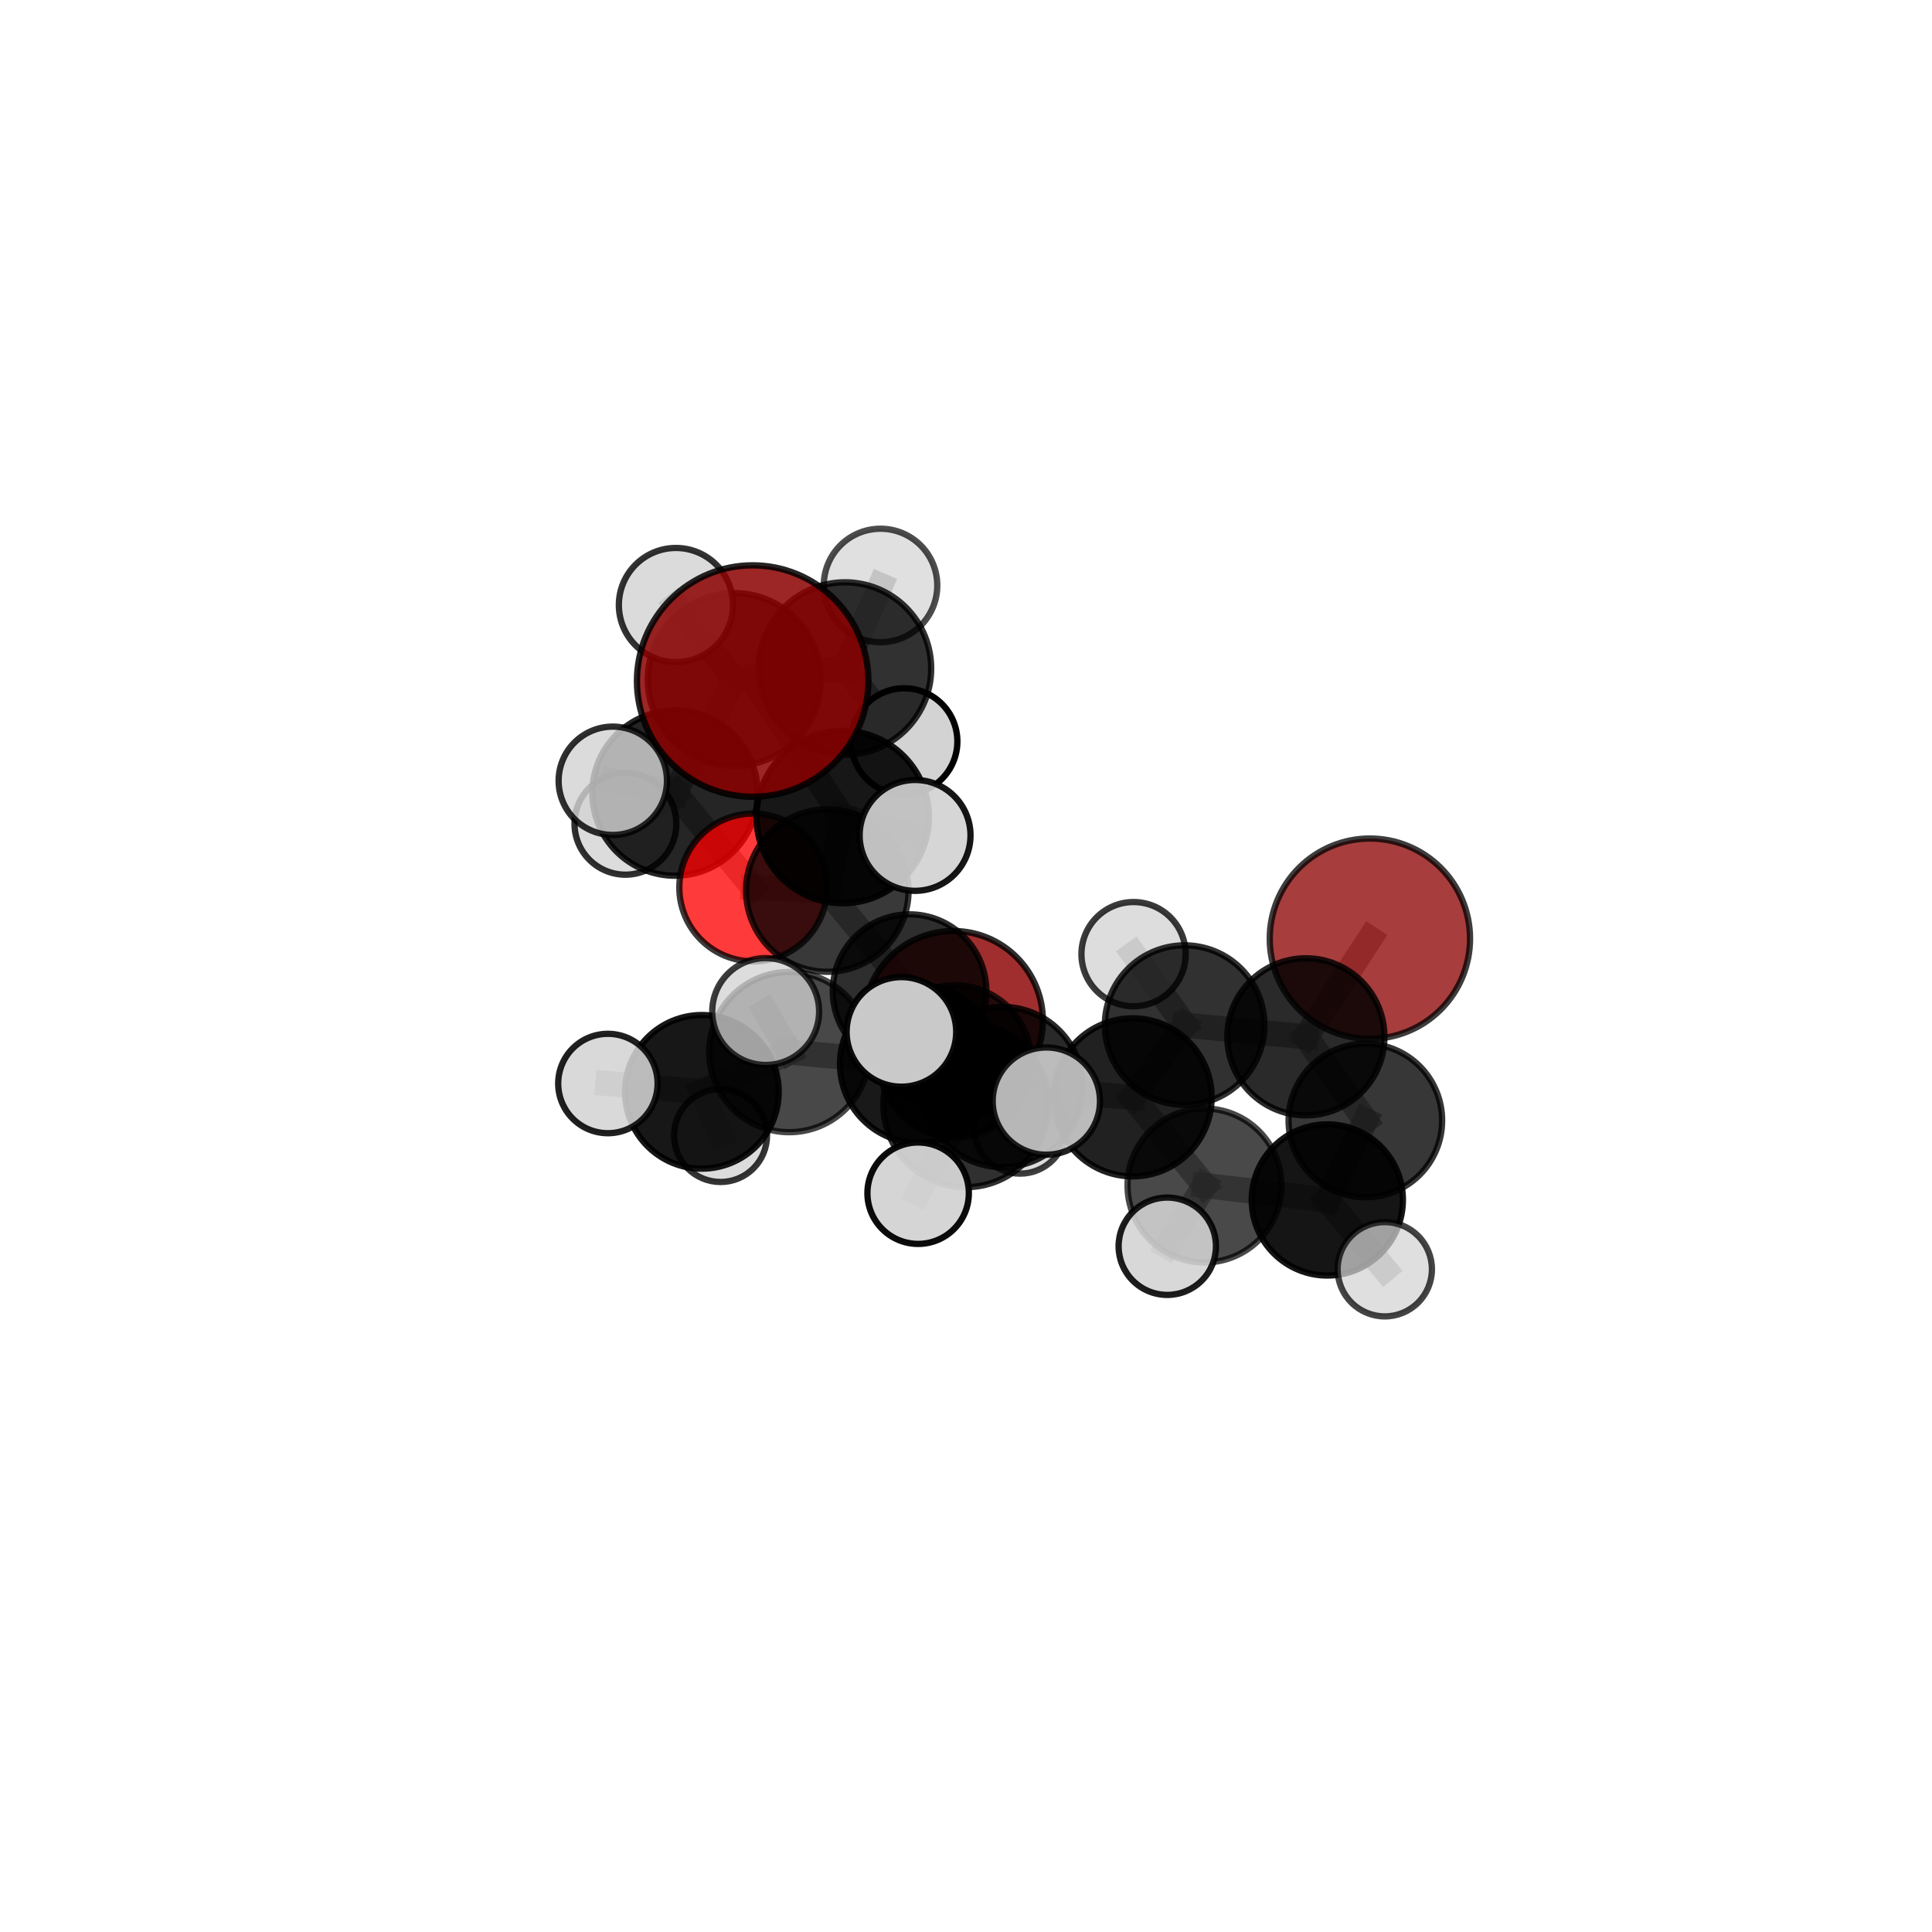 <?xml version="1.0" encoding="utf-8" standalone="no"?>
<!DOCTYPE svg PUBLIC "-//W3C//DTD SVG 1.1//EN"
  "http://www.w3.org/Graphics/SVG/1.1/DTD/svg11.dtd">
<svg xmlns:xlink="http://www.w3.org/1999/xlink" width="153pt" height="153pt" viewBox="0 0 153 153" xmlns="http://www.w3.org/2000/svg" version="1.1">
 <defs>
  <style type="text/css">*{stroke-linejoin: round; stroke-linecap: butt}</style>
 </defs>
 <g id="figure_1">
  <g id="patch_1">
   <path d="M 0 153 
L 153 153 
L 153 0 
L 0 0 
L 0 153 
z
" style="fill: none"/>
  </g>
  <g id="patch_2">
   <path d="M 7.2 145.8 
L 145.8 145.8 
L 145.8 7.2 
L 7.2 7.2 
L 7.2 145.8 
z
" style="fill: none"/>
  </g>
  <g id="axes_1">
   <g id="line2d_1">
    <path d="M 75.49 80.829 
L 72.03 78.49 
" clip-path="url(#pb368e8a0a1)" style="fill: none; stroke: #808080; stroke-opacity: 0.589; stroke-width: 2; stroke-linecap: square"/>
   </g>
   <g id="line2d_2">
    <path d="M 72.03 78.49 
L 65.518 70.525 
" clip-path="url(#pb368e8a0a1)" style="fill: none; stroke: #808080; stroke-opacity: 0.642; stroke-width: 2; stroke-linecap: square"/>
   </g>
   <g id="line2d_3">
    <path d="M 108.485 74.336 
L 103.416 82.109 
" clip-path="url(#pb368e8a0a1)" style="fill: none; stroke: #808080; stroke-opacity: 0.643; stroke-width: 2; stroke-linecap: square"/>
   </g>
   <g id="line2d_4">
    <path d="M 103.416 82.109 
L 108.126 88.735 
" clip-path="url(#pb368e8a0a1)" style="fill: none; stroke: #808080; stroke-opacity: 0.627; stroke-width: 2; stroke-linecap: square"/>
   </g>
   <g id="line2d_5">
    <path d="M 59.605 53.934 
L 66.738 64.703 
" clip-path="url(#pb368e8a0a1)" style="fill: none; stroke: #808080; stroke-opacity: 0.763; stroke-width: 2; stroke-linecap: square"/>
   </g>
   <g id="line2d_6">
    <path d="M 66.738 64.703 
L 65.518 70.525 
" clip-path="url(#pb368e8a0a1)" style="fill: none; stroke: #808080; stroke-opacity: 0.696; stroke-width: 2; stroke-linecap: square"/>
   </g>
   <g id="line2d_7">
    <path d="M 66.738 64.703 
L 72.466 66.157 
" clip-path="url(#pb368e8a0a1)" style="fill: none; stroke: #808080; stroke-opacity: 0.729; stroke-width: 2; stroke-linecap: square"/>
   </g>
   <g id="line2d_8">
    <path d="M 59.649 70.281 
L 65.518 70.525 
" clip-path="url(#pb368e8a0a1)" style="fill: none; stroke: #808080; stroke-opacity: 0.656; stroke-width: 2; stroke-linecap: square"/>
   </g>
   <g id="line2d_9">
    <path d="M 59.649 70.281 
L 53.457 62.803 
" clip-path="url(#pb368e8a0a1)" style="fill: none; stroke: #808080; stroke-opacity: 0.664; stroke-width: 2; stroke-linecap: square"/>
   </g>
   <g id="line2d_10">
    <path d="M 53.457 62.803 
L 58.147 53.816 
" clip-path="url(#pb368e8a0a1)" style="fill: none; stroke: #808080; stroke-opacity: 0.706; stroke-width: 2; stroke-linecap: square"/>
   </g>
   <g id="line2d_11">
    <path d="M 53.457 62.803 
L 48.529 61.832 
" clip-path="url(#pb368e8a0a1)" style="fill: none; stroke: #808080; stroke-opacity: 0.696; stroke-width: 2; stroke-linecap: square"/>
   </g>
   <g id="line2d_12">
    <path d="M 53.457 62.803 
L 49.529 65.237 
" clip-path="url(#pb368e8a0a1)" style="fill: none; stroke: #808080; stroke-opacity: 0.666; stroke-width: 2; stroke-linecap: square"/>
   </g>
   <g id="line2d_13">
    <path d="M 79.39 86.085 
L 89.695 86.901 
" clip-path="url(#pb368e8a0a1)" style="fill: none; stroke: #808080; stroke-opacity: 0.648; stroke-width: 2; stroke-linecap: square"/>
   </g>
   <g id="line2d_14">
    <path d="M 79.39 86.085 
L 72.775 84.265 
" clip-path="url(#pb368e8a0a1)" style="fill: none; stroke: #808080; stroke-opacity: 0.647; stroke-width: 2; stroke-linecap: square"/>
   </g>
   <g id="line2d_15">
    <path d="M 79.39 86.085 
L 76.488 87.483 
" clip-path="url(#pb368e8a0a1)" style="fill: none; stroke: #808080; stroke-opacity: 0.668; stroke-width: 2; stroke-linecap: square"/>
   </g>
   <g id="line2d_16">
    <path d="M 89.695 86.901 
L 93.814 81.182 
" clip-path="url(#pb368e8a0a1)" style="fill: none; stroke: #808080; stroke-opacity: 0.646; stroke-width: 2; stroke-linecap: square"/>
   </g>
   <g id="line2d_17">
    <path d="M 89.695 86.901 
L 95.387 93.882 
" clip-path="url(#pb368e8a0a1)" style="fill: none; stroke: #808080; stroke-opacity: 0.63; stroke-width: 2; stroke-linecap: square"/>
   </g>
   <g id="line2d_18">
    <path d="M 72.775 84.265 
L 62.504 83.317 
" clip-path="url(#pb368e8a0a1)" style="fill: none; stroke: #808080; stroke-opacity: 0.647; stroke-width: 2; stroke-linecap: square"/>
   </g>
   <g id="line2d_19">
    <path d="M 72.775 84.265 
L 75.633 84.046 
" clip-path="url(#pb368e8a0a1)" style="fill: none; stroke: #808080; stroke-opacity: 0.624; stroke-width: 2; stroke-linecap: square"/>
   </g>
   <g id="line2d_20">
    <path d="M 76.488 87.483 
L 72.709 94.492 
" clip-path="url(#pb368e8a0a1)" style="fill: none; stroke: #808080; stroke-opacity: 0.664; stroke-width: 2; stroke-linecap: square"/>
   </g>
   <g id="line2d_21">
    <path d="M 76.488 87.483 
L 82.862 87.198 
" clip-path="url(#pb368e8a0a1)" style="fill: none; stroke: #808080; stroke-opacity: 0.69; stroke-width: 2; stroke-linecap: square"/>
   </g>
   <g id="line2d_22">
    <path d="M 76.488 87.483 
L 71.385 81.719 
" clip-path="url(#pb368e8a0a1)" style="fill: none; stroke: #808080; stroke-opacity: 0.701; stroke-width: 2; stroke-linecap: square"/>
   </g>
   <g id="line2d_23">
    <path d="M 93.814 81.182 
L 103.416 82.109 
" clip-path="url(#pb368e8a0a1)" style="fill: none; stroke: #808080; stroke-opacity: 0.643; stroke-width: 2; stroke-linecap: square"/>
   </g>
   <g id="line2d_24">
    <path d="M 93.814 81.182 
L 89.769 75.561 
" clip-path="url(#pb368e8a0a1)" style="fill: none; stroke: #808080; stroke-opacity: 0.661; stroke-width: 2; stroke-linecap: square"/>
   </g>
   <g id="line2d_25">
    <path d="M 95.387 93.882 
L 105.113 95.027 
" clip-path="url(#pb368e8a0a1)" style="fill: none; stroke: #808080; stroke-opacity: 0.612; stroke-width: 2; stroke-linecap: square"/>
   </g>
   <g id="line2d_26">
    <path d="M 95.387 93.882 
L 92.44 98.693 
" clip-path="url(#pb368e8a0a1)" style="fill: none; stroke: #808080; stroke-opacity: 0.615; stroke-width: 2; stroke-linecap: square"/>
   </g>
   <g id="line2d_27">
    <path d="M 62.504 83.317 
L 60.636 80.105 
" clip-path="url(#pb368e8a0a1)" style="fill: none; stroke: #808080; stroke-opacity: 0.674; stroke-width: 2; stroke-linecap: square"/>
   </g>
   <g id="line2d_28">
    <path d="M 75.633 84.046 
L 72.03 78.49 
" clip-path="url(#pb368e8a0a1)" style="fill: none; stroke: #808080; stroke-opacity: 0.613; stroke-width: 2; stroke-linecap: square"/>
   </g>
   <g id="line2d_29">
    <path d="M 75.633 84.046 
L 80.781 89.283 
" clip-path="url(#pb368e8a0a1)" style="fill: none; stroke: #808080; stroke-opacity: 0.589; stroke-width: 2; stroke-linecap: square"/>
   </g>
   <g id="line2d_30">
    <path d="M 55.584 86.466 
L 62.504 83.317 
" clip-path="url(#pb368e8a0a1)" style="fill: none; stroke: #808080; stroke-opacity: 0.636; stroke-width: 2; stroke-linecap: square"/>
   </g>
   <g id="line2d_31">
    <path d="M 55.584 86.466 
L 48.141 85.806 
" clip-path="url(#pb368e8a0a1)" style="fill: none; stroke: #808080; stroke-opacity: 0.623; stroke-width: 2; stroke-linecap: square"/>
   </g>
   <g id="line2d_32">
    <path d="M 55.584 86.466 
L 57.062 89.925 
" clip-path="url(#pb368e8a0a1)" style="fill: none; stroke: #808080; stroke-opacity: 0.596; stroke-width: 2; stroke-linecap: square"/>
   </g>
   <g id="line2d_33">
    <path d="M 105.113 95.027 
L 108.126 88.735 
" clip-path="url(#pb368e8a0a1)" style="fill: none; stroke: #808080; stroke-opacity: 0.611; stroke-width: 2; stroke-linecap: square"/>
   </g>
   <g id="line2d_34">
    <path d="M 105.113 95.027 
L 109.664 100.515 
" clip-path="url(#pb368e8a0a1)" style="fill: none; stroke: #808080; stroke-opacity: 0.595; stroke-width: 2; stroke-linecap: square"/>
   </g>
   <g id="line2d_35">
    <path d="M 58.147 53.816 
L 66.917 52.94 
" clip-path="url(#pb368e8a0a1)" style="fill: none; stroke: #808080; stroke-opacity: 0.727; stroke-width: 2; stroke-linecap: square"/>
   </g>
   <g id="line2d_36">
    <path d="M 58.147 53.816 
L 53.528 47.914 
" clip-path="url(#pb368e8a0a1)" style="fill: none; stroke: #808080; stroke-opacity: 0.747; stroke-width: 2; stroke-linecap: square"/>
   </g>
   <g id="line2d_37">
    <path d="M 66.917 52.94 
L 69.731 46.367 
" clip-path="url(#pb368e8a0a1)" style="fill: none; stroke: #808080; stroke-opacity: 0.742; stroke-width: 2; stroke-linecap: square"/>
   </g>
   <g id="line2d_38">
    <path d="M 66.917 52.94 
L 71.609 58.716 
" clip-path="url(#pb368e8a0a1)" style="fill: none; stroke: #808080; stroke-opacity: 0.708; stroke-width: 2; stroke-linecap: square"/>
   </g>
   <g id="Path3DCollection_1">
    <path d="M 69.731 50.863 
C 70.923 50.863 72.067 50.389 72.91 49.546 
C 73.753 48.703 74.226 47.559 74.226 46.367 
C 74.226 45.175 73.753 44.031 72.91 43.188 
C 72.067 42.345 70.923 41.871 69.731 41.871 
C 68.538 41.871 67.395 42.345 66.552 43.188 
C 65.709 44.031 65.235 45.175 65.235 46.367 
C 65.235 47.559 65.709 48.703 66.552 49.546 
C 67.395 50.389 68.538 50.863 69.731 50.863 
z
" clip-path="url(#pb368e8a0a1)" style="fill: #d3d3d3; fill-opacity: 0.7; stroke: #000000; stroke-opacity: 0.7; stroke-width: 0.5"/>
    <path d="M 49.529 69.268 
C 50.598 69.268 51.624 68.843 52.38 68.087 
C 53.136 67.331 53.56 66.306 53.56 65.237 
C 53.56 64.168 53.136 63.142 52.38 62.386 
C 51.624 61.63 50.598 61.205 49.529 61.205 
C 48.46 61.205 47.434 61.63 46.678 62.386 
C 45.922 63.142 45.498 64.168 45.498 65.237 
C 45.498 66.306 45.922 67.331 46.678 68.087 
C 47.434 68.843 48.46 69.268 49.529 69.268 
z
" clip-path="url(#pb368e8a0a1)" style="fill: #d3d3d3; fill-opacity: 0.812; stroke: #000000; stroke-opacity: 0.812; stroke-width: 0.5"/>
    <path d="M 71.609 62.923 
C 72.725 62.923 73.795 62.48 74.585 61.691 
C 75.374 60.902 75.817 59.831 75.817 58.716 
C 75.817 57.6 75.374 56.529 74.585 55.74 
C 73.795 54.951 72.725 54.508 71.609 54.508 
C 70.493 54.508 69.423 54.951 68.634 55.74 
C 67.845 56.529 67.401 57.6 67.401 58.716 
C 67.401 59.831 67.845 60.902 68.634 61.691 
C 69.423 62.48 70.493 62.923 71.609 62.923 
z
" clip-path="url(#pb368e8a0a1)" style="fill: #d3d3d3; stroke: #000000; stroke-width: 0.5"/>
    <path d="M 66.917 59.767 
C 68.727 59.767 70.463 59.047 71.744 57.767 
C 73.024 56.487 73.743 54.75 73.743 52.94 
C 73.743 51.13 73.024 49.393 71.744 48.113 
C 70.463 46.833 68.727 46.113 66.917 46.113 
C 65.106 46.113 63.37 46.833 62.089 48.113 
C 60.809 49.393 60.09 51.13 60.09 52.94 
C 60.09 54.75 60.809 56.487 62.089 57.767 
C 63.37 59.047 65.106 59.767 66.917 59.767 
z
" clip-path="url(#pb368e8a0a1)" style="fill-opacity: 0.806; stroke: #000000; stroke-opacity: 0.806; stroke-width: 0.5"/>
    <path d="M 75.49 87.928 
C 77.373 87.928 79.179 87.18 80.51 85.849 
C 81.841 84.517 82.589 82.711 82.589 80.829 
C 82.589 78.946 81.841 77.14 80.51 75.809 
C 79.179 74.477 77.373 73.729 75.49 73.729 
C 73.607 73.729 71.801 74.477 70.47 75.809 
C 69.139 77.14 68.391 78.946 68.391 80.829 
C 68.391 82.711 69.139 84.517 70.47 85.849 
C 71.801 87.18 73.607 87.928 75.49 87.928 
z
" clip-path="url(#pb368e8a0a1)" style="fill: #8b0000; fill-opacity: 0.818; stroke: #000000; stroke-opacity: 0.818; stroke-width: 0.5"/>
    <path d="M 58.147 60.663 
C 59.962 60.663 61.704 59.941 62.988 58.657 
C 64.272 57.373 64.993 55.631 64.993 53.816 
C 64.993 52 64.272 50.258 62.988 48.974 
C 61.704 47.69 59.962 46.969 58.147 46.969 
C 56.331 46.969 54.589 47.69 53.305 48.974 
C 52.021 50.258 51.3 52 51.3 53.816 
C 51.3 55.631 52.021 57.373 53.305 58.657 
C 54.589 59.941 56.331 60.663 58.147 60.663 
z
" clip-path="url(#pb368e8a0a1)" style="fill-opacity: 0.802; stroke: #000000; stroke-opacity: 0.802; stroke-width: 0.5"/>
    <path d="M 53.528 52.434 
C 54.727 52.434 55.877 51.958 56.724 51.11 
C 57.572 50.263 58.048 49.113 58.048 47.914 
C 58.048 46.716 57.572 45.566 56.724 44.718 
C 55.877 43.871 54.727 43.394 53.528 43.394 
C 52.33 43.394 51.18 43.871 50.332 44.718 
C 49.485 45.566 49.009 46.716 49.009 47.914 
C 49.009 49.113 49.485 50.263 50.332 51.11 
C 51.18 51.958 52.33 52.434 53.528 52.434 
z
" clip-path="url(#pb368e8a0a1)" style="fill: #d3d3d3; fill-opacity: 0.801; stroke: #000000; stroke-opacity: 0.801; stroke-width: 0.5"/>
    <path d="M 53.457 69.351 
C 55.194 69.351 56.859 68.661 58.087 67.433 
C 59.315 66.205 60.005 64.54 60.005 62.803 
C 60.005 61.067 59.315 59.401 58.087 58.174 
C 56.859 56.946 55.194 56.256 53.457 56.256 
C 51.721 56.256 50.055 56.946 48.827 58.174 
C 47.6 59.401 46.91 61.067 46.91 62.803 
C 46.91 64.54 47.6 66.205 48.827 67.433 
C 50.055 68.661 51.721 69.351 53.457 69.351 
z
" clip-path="url(#pb368e8a0a1)" style="fill-opacity: 0.852; stroke: #000000; stroke-opacity: 0.852; stroke-width: 0.5"/>
    <path d="M 59.649 76.133 
C 61.201 76.133 62.69 75.516 63.787 74.419 
C 64.885 73.322 65.501 71.833 65.501 70.281 
C 65.501 68.729 64.885 67.24 63.787 66.143 
C 62.69 65.046 61.201 64.429 59.649 64.429 
C 58.097 64.429 56.609 65.046 55.511 66.143 
C 54.414 67.24 53.797 68.729 53.797 70.281 
C 53.797 71.833 54.414 73.322 55.511 74.419 
C 56.609 75.516 58.097 76.133 59.649 76.133 
z
" clip-path="url(#pb368e8a0a1)" style="fill: #ff0000; fill-opacity: 0.772; stroke: #000000; stroke-opacity: 0.772; stroke-width: 0.5"/>
    <path d="M 48.529 66.122 
C 49.666 66.122 50.758 65.67 51.562 64.866 
C 52.367 64.061 52.819 62.97 52.819 61.832 
C 52.819 60.694 52.367 59.603 51.562 58.799 
C 50.758 57.994 49.666 57.542 48.529 57.542 
C 47.391 57.542 46.3 57.994 45.495 58.799 
C 44.691 59.603 44.239 60.694 44.239 61.832 
C 44.239 62.97 44.691 64.061 45.495 64.866 
C 46.3 65.67 47.391 66.122 48.529 66.122 
z
" clip-path="url(#pb368e8a0a1)" style="fill: #d3d3d3; fill-opacity: 0.813; stroke: #000000; stroke-opacity: 0.813; stroke-width: 0.5"/>
    <path d="M 72.03 84.571 
C 73.642 84.571 75.189 83.93 76.329 82.79 
C 77.47 81.649 78.11 80.103 78.11 78.49 
C 78.11 76.877 77.47 75.331 76.329 74.19 
C 75.189 73.05 73.642 72.409 72.03 72.409 
C 70.417 72.409 68.87 73.05 67.73 74.19 
C 66.59 75.331 65.949 76.877 65.949 78.49 
C 65.949 80.103 66.59 81.649 67.73 82.79 
C 68.87 83.93 70.417 84.571 72.03 84.571 
z
" clip-path="url(#pb368e8a0a1)" style="fill-opacity: 0.817; stroke: #000000; stroke-opacity: 0.817; stroke-width: 0.5"/>
    <path d="M 65.518 76.96 
C 67.224 76.96 68.861 76.282 70.068 75.075 
C 71.275 73.868 71.953 72.231 71.953 70.525 
C 71.953 68.818 71.275 67.181 70.068 65.974 
C 68.861 64.768 67.224 64.09 65.518 64.09 
C 63.811 64.09 62.174 64.768 60.967 65.974 
C 59.761 67.181 59.083 68.818 59.083 70.525 
C 59.083 72.231 59.761 73.868 60.967 75.075 
C 62.174 76.282 63.811 76.96 65.518 76.96 
z
" clip-path="url(#pb368e8a0a1)" style="fill-opacity: 0.774; stroke: #000000; stroke-opacity: 0.774; stroke-width: 0.5"/>
    <path d="M 108.485 82.268 
C 110.589 82.268 112.606 81.433 114.094 79.945 
C 115.582 78.457 116.417 76.44 116.417 74.336 
C 116.417 72.232 115.582 70.214 114.094 68.727 
C 112.606 67.239 110.589 66.404 108.485 66.404 
C 106.381 66.404 104.363 67.239 102.876 68.727 
C 101.388 70.214 100.553 72.232 100.553 74.336 
C 100.553 76.44 101.388 78.457 102.876 79.945 
C 104.363 81.433 106.381 82.268 108.485 82.268 
z
" clip-path="url(#pb368e8a0a1)" style="fill: #8b0000; fill-opacity: 0.76; stroke: #000000; stroke-opacity: 0.76; stroke-width: 0.5"/>
    <path d="M 80.781 92.943 
C 81.751 92.943 82.683 92.558 83.369 91.871 
C 84.056 91.185 84.441 90.253 84.441 89.283 
C 84.441 88.312 84.056 87.381 83.369 86.694 
C 82.683 86.008 81.751 85.622 80.781 85.622 
C 79.81 85.622 78.879 86.008 78.192 86.694 
C 77.506 87.381 77.12 88.312 77.12 89.283 
C 77.12 90.253 77.506 91.185 78.192 91.871 
C 78.879 92.558 79.81 92.943 80.781 92.943 
z
" clip-path="url(#pb368e8a0a1)" style="fill: #d3d3d3; fill-opacity: 0.755; stroke: #000000; stroke-opacity: 0.755; stroke-width: 0.5"/>
    <path d="M 75.633 90.062 
C 77.228 90.062 78.759 89.428 79.887 88.3 
C 81.015 87.171 81.649 85.641 81.649 84.046 
C 81.649 82.45 81.015 80.92 79.887 79.792 
C 78.759 78.664 77.228 78.03 75.633 78.03 
C 74.037 78.03 72.507 78.664 71.379 79.792 
C 70.251 80.92 69.617 82.45 69.617 84.046 
C 69.617 85.641 70.251 87.171 71.379 88.3 
C 72.507 89.428 74.037 90.062 75.633 90.062 
z
" clip-path="url(#pb368e8a0a1)" style="fill-opacity: 0.771; stroke: #000000; stroke-opacity: 0.771; stroke-width: 0.5"/>
    <path d="M 57.062 93.605 
C 58.038 93.605 58.974 93.218 59.664 92.528 
C 60.354 91.837 60.742 90.901 60.742 89.925 
C 60.742 88.949 60.354 88.013 59.664 87.323 
C 58.974 86.633 58.038 86.245 57.062 86.245 
C 56.086 86.245 55.149 86.633 54.459 87.323 
C 53.769 88.013 53.381 88.949 53.381 89.925 
C 53.381 90.901 53.769 91.837 54.459 92.528 
C 55.149 93.218 56.086 93.605 57.062 93.605 
z
" clip-path="url(#pb368e8a0a1)" style="fill: #d3d3d3; fill-opacity: 0.795; stroke: #000000; stroke-opacity: 0.795; stroke-width: 0.5"/>
    <path d="M 66.738 71.53 
C 68.548 71.53 70.285 70.811 71.565 69.53 
C 72.845 68.25 73.565 66.514 73.565 64.703 
C 73.565 62.892 72.845 61.156 71.565 59.875 
C 70.285 58.595 68.548 57.876 66.738 57.876 
C 64.927 57.876 63.19 58.595 61.91 59.875 
C 60.63 61.156 59.911 62.892 59.911 64.703 
C 59.911 66.514 60.63 68.25 61.91 69.53 
C 63.19 70.811 64.927 71.53 66.738 71.53 
z
" clip-path="url(#pb368e8a0a1)" style="fill-opacity: 0.907; stroke: #000000; stroke-opacity: 0.907; stroke-width: 0.5"/>
    <path d="M 89.769 79.688 
C 90.863 79.688 91.913 79.253 92.687 78.479 
C 93.46 77.705 93.895 76.656 93.895 75.561 
C 93.895 74.467 93.46 73.417 92.687 72.643 
C 91.913 71.869 90.863 71.435 89.769 71.435 
C 88.674 71.435 87.625 71.869 86.851 72.643 
C 86.077 73.417 85.642 74.467 85.642 75.561 
C 85.642 76.656 86.077 77.705 86.851 78.479 
C 87.625 79.253 88.674 79.688 89.769 79.688 
z
" clip-path="url(#pb368e8a0a1)" style="fill: #d3d3d3; fill-opacity: 0.771; stroke: #000000; stroke-opacity: 0.771; stroke-width: 0.5"/>
    <path d="M 103.416 88.329 
C 105.065 88.329 106.648 87.674 107.814 86.507 
C 108.981 85.341 109.636 83.759 109.636 82.109 
C 109.636 80.459 108.981 78.877 107.814 77.711 
C 106.648 76.544 105.065 75.889 103.416 75.889 
C 101.766 75.889 100.184 76.544 99.017 77.711 
C 97.851 78.877 97.196 80.459 97.196 82.109 
C 97.196 83.759 97.851 85.341 99.017 86.507 
C 100.184 87.674 101.766 88.329 103.416 88.329 
z
" clip-path="url(#pb368e8a0a1)" style="fill-opacity: 0.834; stroke: #000000; stroke-opacity: 0.834; stroke-width: 0.5"/>
    <path d="M 59.605 63.099 
C 62.036 63.099 64.367 62.133 66.086 60.414 
C 67.805 58.696 68.771 56.364 68.771 53.934 
C 68.771 51.503 67.805 49.172 66.086 47.453 
C 64.367 45.734 62.036 44.769 59.605 44.769 
C 57.175 44.769 54.843 45.734 53.125 47.453 
C 51.406 49.172 50.44 51.503 50.44 53.934 
C 50.44 56.364 51.406 58.696 53.125 60.414 
C 54.843 62.133 57.175 63.099 59.605 63.099 
z
" clip-path="url(#pb368e8a0a1)" style="fill: #8b0000; fill-opacity: 0.854; stroke: #000000; stroke-opacity: 0.854; stroke-width: 0.5"/>
    <path d="M 72.466 70.547 
C 73.631 70.547 74.747 70.085 75.571 69.261 
C 76.394 68.438 76.857 67.321 76.857 66.157 
C 76.857 64.993 76.394 63.876 75.571 63.053 
C 74.747 62.229 73.631 61.767 72.466 61.767 
C 71.302 61.767 70.185 62.229 69.362 63.053 
C 68.539 63.876 68.076 64.993 68.076 66.157 
C 68.076 67.321 68.539 68.438 69.362 69.261 
C 70.185 70.085 71.302 70.547 72.466 70.547 
z
" clip-path="url(#pb368e8a0a1)" style="fill: #d3d3d3; fill-opacity: 0.911; stroke: #000000; stroke-opacity: 0.911; stroke-width: 0.5"/>
    <path d="M 55.584 92.548 
C 57.197 92.548 58.745 91.907 59.885 90.767 
C 61.026 89.626 61.667 88.079 61.667 86.466 
C 61.667 84.852 61.026 83.305 59.885 82.165 
C 58.745 81.024 57.197 80.383 55.584 80.383 
C 53.971 80.383 52.424 81.024 51.283 82.165 
C 50.143 83.305 49.502 84.852 49.502 86.466 
C 49.502 88.079 50.143 89.626 51.283 90.767 
C 52.424 91.907 53.971 92.548 55.584 92.548 
z
" clip-path="url(#pb368e8a0a1)" style="fill-opacity: 0.907; stroke: #000000; stroke-opacity: 0.907; stroke-width: 0.5"/>
    <path d="M 93.814 87.501 
C 95.49 87.501 97.098 86.835 98.283 85.65 
C 99.467 84.465 100.133 82.858 100.133 81.182 
C 100.133 79.506 99.467 77.899 98.283 76.714 
C 97.098 75.529 95.49 74.863 93.814 74.863 
C 92.139 74.863 90.531 75.529 89.346 76.714 
C 88.161 77.899 87.496 79.506 87.496 81.182 
C 87.496 82.858 88.161 84.465 89.346 85.65 
C 90.531 86.835 92.139 87.501 93.814 87.501 
z
" clip-path="url(#pb368e8a0a1)" style="fill-opacity: 0.807; stroke: #000000; stroke-opacity: 0.807; stroke-width: 0.5"/>
    <path d="M 48.141 89.742 
C 49.185 89.742 50.186 89.327 50.924 88.589 
C 51.662 87.851 52.077 86.849 52.077 85.806 
C 52.077 84.762 51.662 83.761 50.924 83.023 
C 50.186 82.284 49.185 81.87 48.141 81.87 
C 47.097 81.87 46.096 82.284 45.358 83.023 
C 44.62 83.761 44.205 84.762 44.205 85.806 
C 44.205 86.849 44.62 87.851 45.358 88.589 
C 46.096 89.327 47.097 89.742 48.141 89.742 
z
" clip-path="url(#pb368e8a0a1)" style="fill: #d3d3d3; fill-opacity: 0.874; stroke: #000000; stroke-opacity: 0.874; stroke-width: 0.5"/>
    <path d="M 72.775 90.516 
C 74.432 90.516 76.023 89.857 77.195 88.685 
C 78.367 87.513 79.026 85.923 79.026 84.265 
C 79.026 82.607 78.367 81.017 77.195 79.844 
C 76.023 78.672 74.432 78.013 72.775 78.013 
C 71.117 78.013 69.526 78.672 68.354 79.844 
C 67.182 81.017 66.523 82.607 66.523 84.265 
C 66.523 85.923 67.182 87.513 68.354 88.685 
C 69.526 89.857 71.117 90.516 72.775 90.516 
z
" clip-path="url(#pb368e8a0a1)" style="fill-opacity: 0.901; stroke: #000000; stroke-opacity: 0.901; stroke-width: 0.5"/>
    <path d="M 108.126 94.815 
C 109.739 94.815 111.286 94.175 112.426 93.035 
C 113.566 91.894 114.207 90.347 114.207 88.735 
C 114.207 87.122 113.566 85.576 112.426 84.435 
C 111.286 83.295 109.739 82.654 108.126 82.654 
C 106.514 82.654 104.967 83.295 103.827 84.435 
C 102.686 85.576 102.046 87.122 102.046 88.735 
C 102.046 90.347 102.686 91.894 103.827 93.035 
C 104.967 94.175 106.514 94.815 108.126 94.815 
z
" clip-path="url(#pb368e8a0a1)" style="fill-opacity: 0.785; stroke: #000000; stroke-opacity: 0.785; stroke-width: 0.5"/>
    <path d="M 62.504 89.661 
C 64.187 89.661 65.8 88.993 66.99 87.803 
C 68.18 86.613 68.848 85 68.848 83.317 
C 68.848 81.635 68.18 80.021 66.99 78.831 
C 65.8 77.642 64.187 76.973 62.504 76.973 
C 60.822 76.973 59.208 77.642 58.018 78.831 
C 56.829 80.021 56.16 81.635 56.16 83.317 
C 56.16 85 56.829 86.613 58.018 87.803 
C 59.208 88.993 60.822 89.661 62.504 89.661 
z
" clip-path="url(#pb368e8a0a1)" style="fill-opacity: 0.718; stroke: #000000; stroke-opacity: 0.718; stroke-width: 0.5"/>
    <path d="M 89.695 93.16 
C 91.355 93.16 92.947 92.5 94.12 91.326 
C 95.294 90.153 95.954 88.561 95.954 86.901 
C 95.954 85.241 95.294 83.649 94.12 82.476 
C 92.947 81.302 91.355 80.643 89.695 80.643 
C 88.035 80.643 86.443 81.302 85.27 82.476 
C 84.096 83.649 83.437 85.241 83.437 86.901 
C 83.437 88.561 84.096 90.153 85.27 91.326 
C 86.443 92.5 88.035 93.16 89.695 93.16 
z
" clip-path="url(#pb368e8a0a1)" style="fill-opacity: 0.869; stroke: #000000; stroke-opacity: 0.869; stroke-width: 0.5"/>
    <path d="M 79.39 92.431 
C 81.073 92.431 82.687 91.762 83.877 90.572 
C 85.067 89.382 85.736 87.768 85.736 86.085 
C 85.736 84.402 85.067 82.787 83.877 81.597 
C 82.687 80.407 81.073 79.738 79.39 79.738 
C 77.707 79.738 76.092 80.407 74.902 81.597 
C 73.712 82.787 73.043 84.402 73.043 86.085 
C 73.043 87.768 73.712 89.382 74.902 90.572 
C 76.092 91.762 77.707 92.431 79.39 92.431 
z
" clip-path="url(#pb368e8a0a1)" style="fill-opacity: 0.839; stroke: #000000; stroke-opacity: 0.839; stroke-width: 0.5"/>
    <path d="M 105.113 101.013 
C 106.7 101.013 108.223 100.382 109.346 99.259 
C 110.468 98.137 111.099 96.614 111.099 95.027 
C 111.099 93.439 110.468 91.916 109.346 90.794 
C 108.223 89.671 106.7 89.041 105.113 89.041 
C 103.525 89.041 102.003 89.671 100.88 90.794 
C 99.758 91.916 99.127 93.439 99.127 95.027 
C 99.127 96.614 99.758 98.137 100.88 99.259 
C 102.003 100.382 103.525 101.013 105.113 101.013 
z
" clip-path="url(#pb368e8a0a1)" style="fill-opacity: 0.916; stroke: #000000; stroke-opacity: 0.916; stroke-width: 0.5"/>
    <path d="M 60.636 84.336 
C 61.758 84.336 62.834 83.89 63.628 83.097 
C 64.421 82.303 64.867 81.227 64.867 80.105 
C 64.867 78.982 64.421 77.906 63.628 77.113 
C 62.834 76.319 61.758 75.873 60.636 75.873 
C 59.514 75.873 58.437 76.319 57.644 77.113 
C 56.85 77.906 56.405 78.982 56.405 80.105 
C 56.405 81.227 56.85 82.303 57.644 83.097 
C 58.437 83.89 59.514 84.336 60.636 84.336 
z
" clip-path="url(#pb368e8a0a1)" style="fill: #d3d3d3; fill-opacity: 0.764; stroke: #000000; stroke-opacity: 0.764; stroke-width: 0.5"/>
    <path d="M 95.387 99.977 
C 97.003 99.977 98.553 99.335 99.696 98.192 
C 100.839 97.049 101.481 95.499 101.481 93.882 
C 101.481 92.266 100.839 90.716 99.696 89.573 
C 98.553 88.43 97.003 87.788 95.387 87.788 
C 93.77 87.788 92.22 88.43 91.077 89.573 
C 89.934 90.716 89.292 92.266 89.292 93.882 
C 89.292 95.499 89.934 97.049 91.077 98.192 
C 92.22 99.335 93.77 99.977 95.387 99.977 
z
" clip-path="url(#pb368e8a0a1)" style="fill-opacity: 0.713; stroke: #000000; stroke-opacity: 0.713; stroke-width: 0.5"/>
    <path d="M 109.664 104.249 
C 110.655 104.249 111.604 103.856 112.305 103.156 
C 113.005 102.455 113.398 101.506 113.398 100.515 
C 113.398 99.525 113.005 98.575 112.305 97.875 
C 111.604 97.175 110.655 96.781 109.664 96.781 
C 108.674 96.781 107.724 97.175 107.024 97.875 
C 106.324 98.575 105.93 99.525 105.93 100.515 
C 105.93 101.506 106.324 102.455 107.024 103.156 
C 107.724 103.856 108.674 104.249 109.664 104.249 
z
" clip-path="url(#pb368e8a0a1)" style="fill: #d3d3d3; fill-opacity: 0.732; stroke: #000000; stroke-opacity: 0.732; stroke-width: 0.5"/>
    <path d="M 92.44 102.547 
C 93.462 102.547 94.443 102.141 95.166 101.418 
C 95.889 100.696 96.295 99.715 96.295 98.693 
C 96.295 97.67 95.889 96.69 95.166 95.967 
C 94.443 95.244 93.462 94.838 92.44 94.838 
C 91.418 94.838 90.437 95.244 89.714 95.967 
C 88.991 96.69 88.585 97.67 88.585 98.693 
C 88.585 99.715 88.991 100.696 89.714 101.418 
C 90.437 102.141 91.418 102.547 92.44 102.547 
z
" clip-path="url(#pb368e8a0a1)" style="fill: #d3d3d3; fill-opacity: 0.886; stroke: #000000; stroke-opacity: 0.886; stroke-width: 0.5"/>
    <path d="M 76.488 94.015 
C 78.22 94.015 79.882 93.327 81.107 92.102 
C 82.332 90.877 83.02 89.215 83.02 87.483 
C 83.02 85.751 82.332 84.089 81.107 82.864 
C 79.882 81.639 78.22 80.951 76.488 80.951 
C 74.756 80.951 73.094 81.639 71.869 82.864 
C 70.644 84.089 69.956 85.751 69.956 87.483 
C 69.956 89.215 70.644 90.877 71.869 92.102 
C 73.094 93.327 74.756 94.015 76.488 94.015 
z
" clip-path="url(#pb368e8a0a1)" style="fill-opacity: 0.812; stroke: #000000; stroke-opacity: 0.812; stroke-width: 0.5"/>
    <path d="M 72.709 98.508 
C 73.775 98.508 74.796 98.085 75.549 97.332 
C 76.302 96.579 76.726 95.557 76.726 94.492 
C 76.726 93.427 76.302 92.405 75.549 91.652 
C 74.796 90.899 73.775 90.476 72.709 90.476 
C 71.644 90.476 70.623 90.899 69.87 91.652 
C 69.116 92.405 68.693 93.427 68.693 94.492 
C 68.693 95.557 69.116 96.579 69.87 97.332 
C 70.623 98.085 71.644 98.508 72.709 98.508 
z
" clip-path="url(#pb368e8a0a1)" style="fill: #d3d3d3; fill-opacity: 0.956; stroke: #000000; stroke-opacity: 0.956; stroke-width: 0.5"/>
    <path d="M 71.385 86.058 
C 72.536 86.058 73.64 85.601 74.454 84.787 
C 75.267 83.973 75.724 82.87 75.724 81.719 
C 75.724 80.568 75.267 79.464 74.454 78.651 
C 73.64 77.837 72.536 77.38 71.385 77.38 
C 70.235 77.38 69.131 77.837 68.317 78.651 
C 67.504 79.464 67.046 80.568 67.046 81.719 
C 67.046 82.87 67.504 83.973 68.317 84.787 
C 69.131 85.601 70.235 86.058 71.385 86.058 
z
" clip-path="url(#pb368e8a0a1)" style="fill: #d3d3d3; fill-opacity: 0.949; stroke: #000000; stroke-opacity: 0.949; stroke-width: 0.5"/>
    <path d="M 82.862 91.446 
C 83.989 91.446 85.069 90.998 85.866 90.202 
C 86.662 89.405 87.11 88.325 87.11 87.198 
C 87.11 86.072 86.662 84.991 85.866 84.195 
C 85.069 83.398 83.989 82.951 82.862 82.951 
C 81.736 82.951 80.655 83.398 79.859 84.195 
C 79.062 84.991 78.614 86.072 78.614 87.198 
C 78.614 88.325 79.062 89.405 79.859 90.202 
C 80.655 90.998 81.736 91.446 82.862 91.446 
z
" clip-path="url(#pb368e8a0a1)" style="fill: #d3d3d3; fill-opacity: 0.862; stroke: #000000; stroke-opacity: 0.862; stroke-width: 0.5"/>
   </g>
  </g>
 </g>
 <defs>
  <clipPath id="pb368e8a0a1">
   <rect x="7.2" y="7.2" width="138.6" height="138.6"/>
  </clipPath>
 </defs>
</svg>
